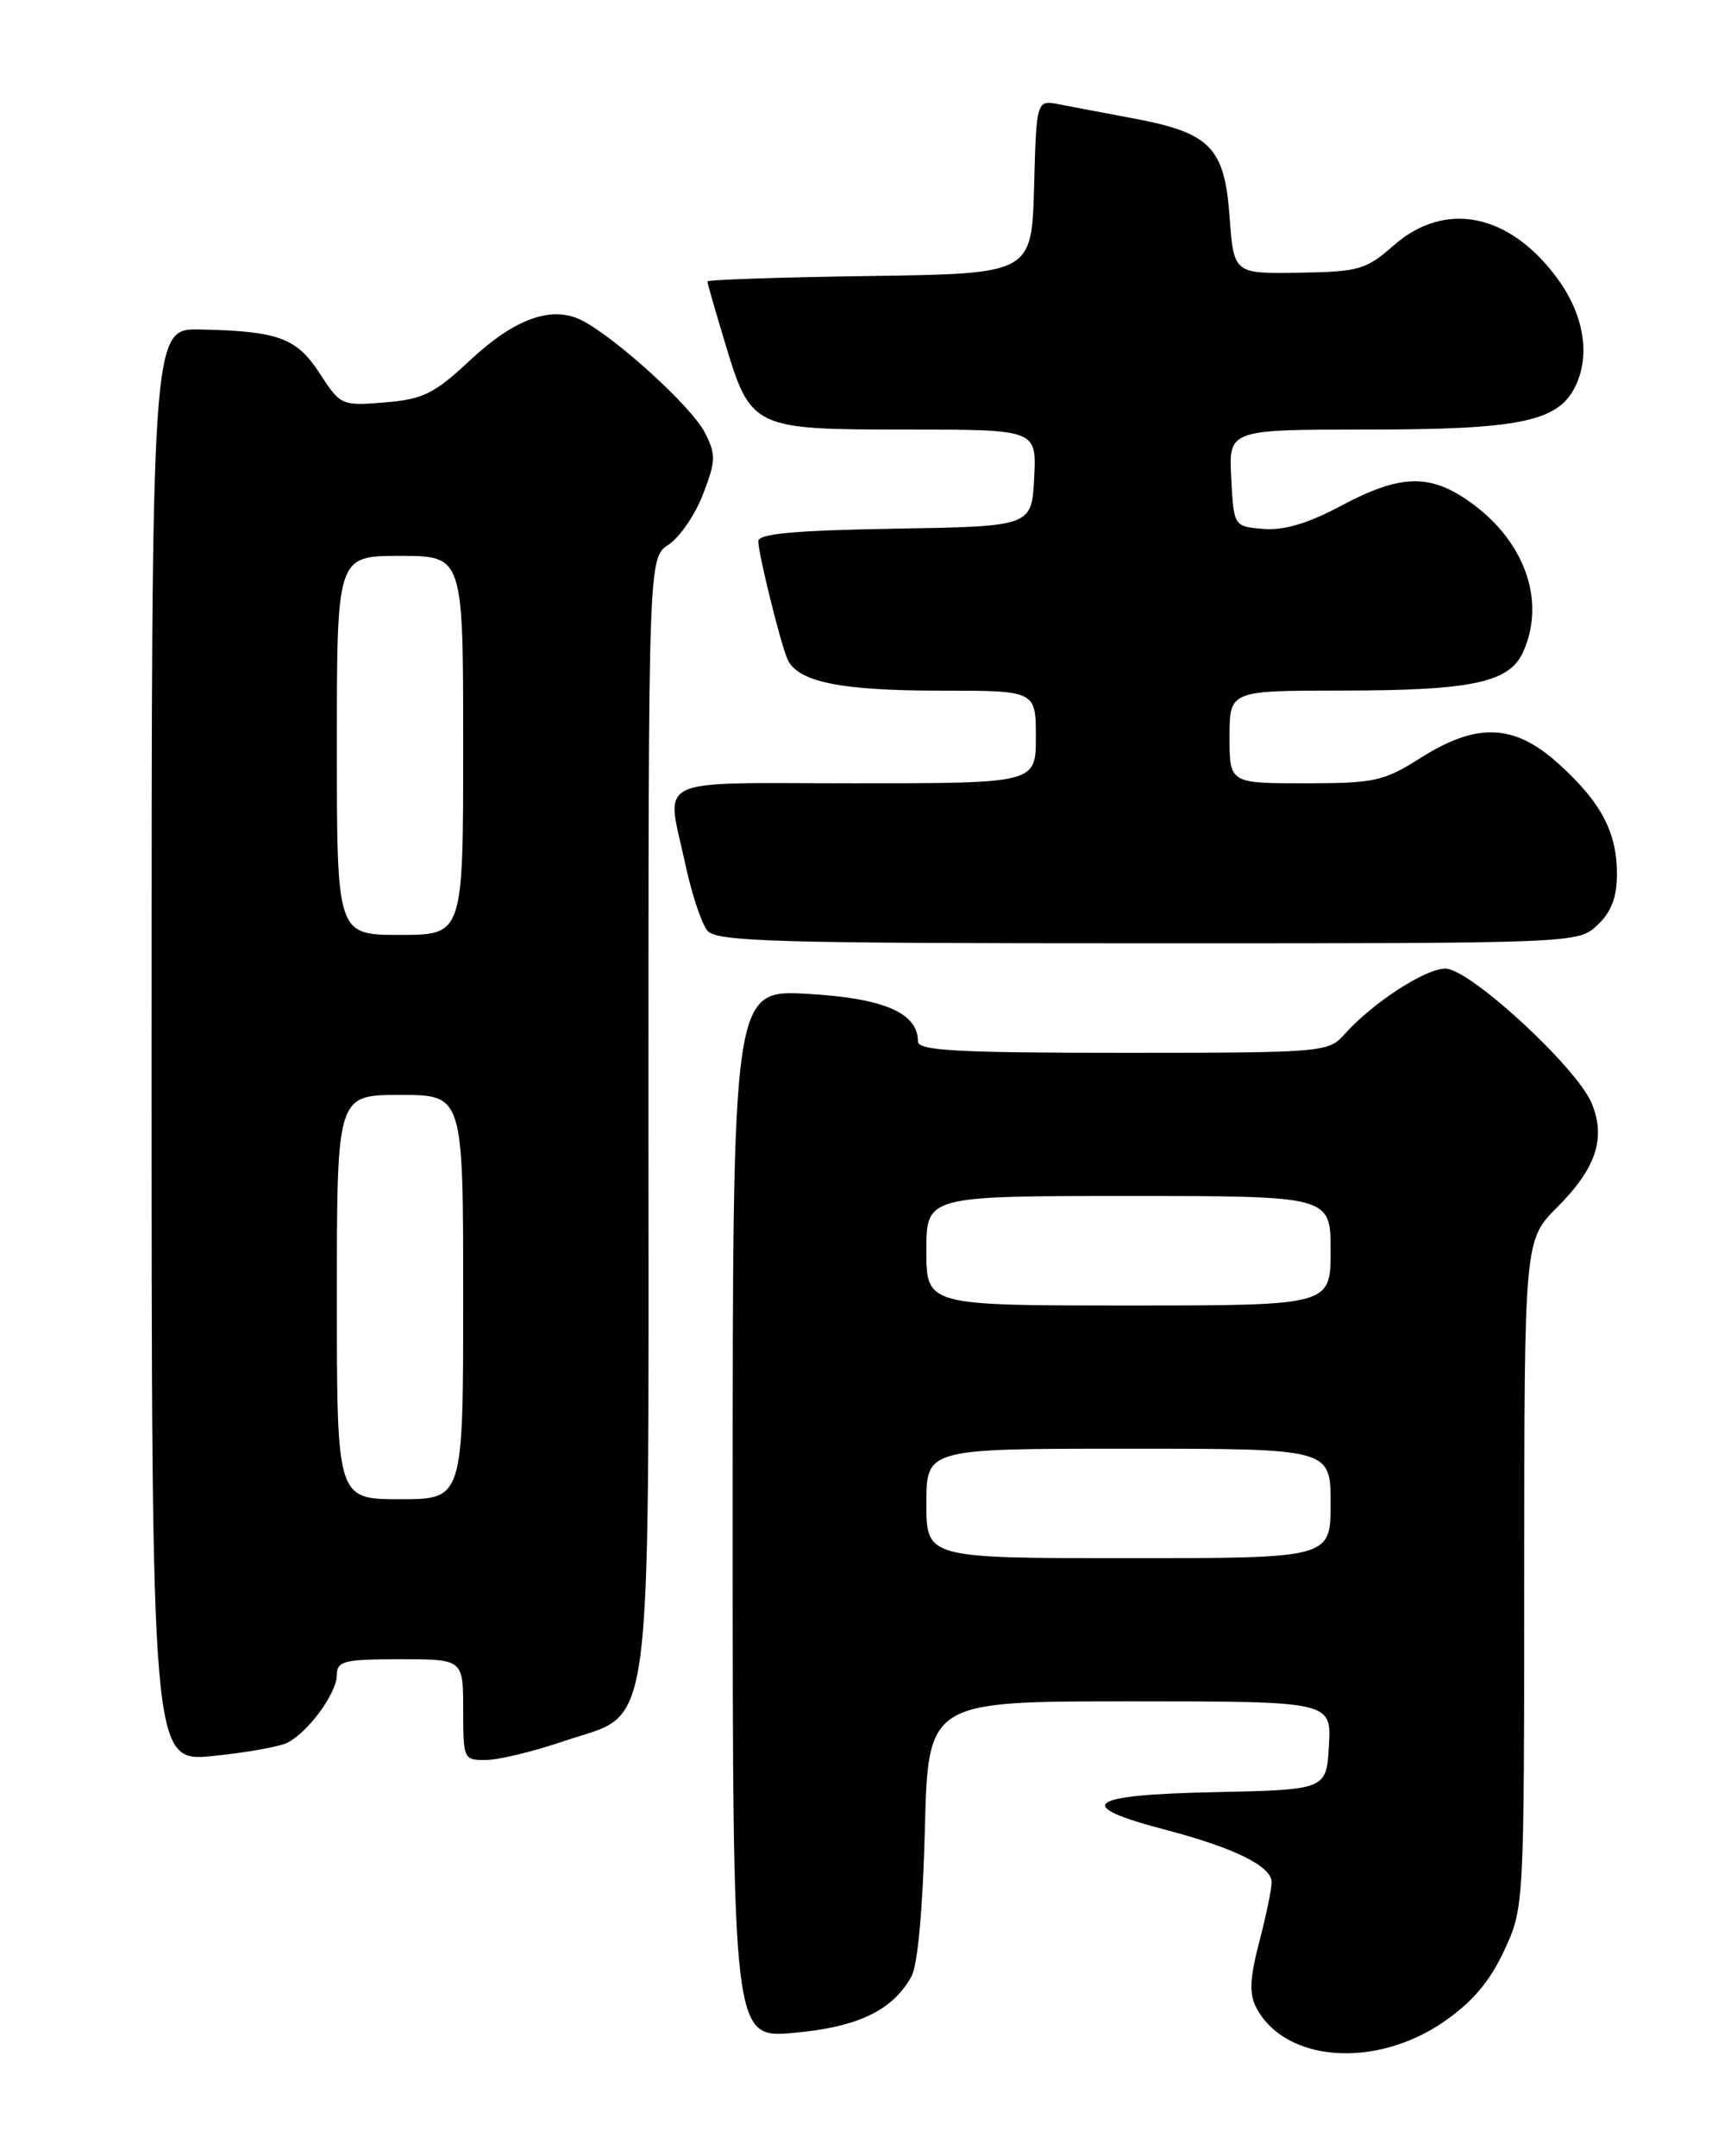 <?xml version="1.0" encoding="UTF-8" standalone="no"?>
<!DOCTYPE svg PUBLIC "-//W3C//DTD SVG 1.1//EN" "http://www.w3.org/Graphics/SVG/1.1/DTD/svg11.dtd" >
<svg xmlns="http://www.w3.org/2000/svg" xmlns:xlink="http://www.w3.org/1999/xlink" version="1.1" viewBox="0 0 204 256">
 <g >
 <path fill="currentColor"
d=" M 171.43 240.05 C 174.81 237.72 176.90 235.27 178.59 231.63 C 180.98 226.50 180.98 226.50 180.99 186.87 C 181.00 147.24 181.00 147.24 184.94 143.30 C 189.53 138.70 190.71 135.13 189.00 130.99 C 187.22 126.71 174.51 115.00 171.63 115.00 C 169.22 115.00 162.92 119.11 159.60 122.85 C 157.75 124.94 156.99 125.00 133.35 125.00 C 113.62 125.00 109.00 124.74 109.00 123.65 C 109.00 120.26 104.95 118.51 95.90 118.00 C 87.00 117.50 87.00 117.50 87.00 179.76 C 87.00 242.01 87.00 242.01 94.25 241.36 C 101.86 240.68 105.97 238.71 108.22 234.68 C 108.97 233.34 109.58 226.64 109.82 217.25 C 110.21 202.00 110.21 202.00 134.16 202.00 C 158.10 202.00 158.10 202.00 157.80 207.25 C 157.50 212.50 157.50 212.50 144.18 212.78 C 128.94 213.10 127.32 214.35 138.40 217.25 C 146.60 219.40 151.00 221.58 151.00 223.48 C 151.00 224.26 150.34 227.45 149.53 230.56 C 148.40 234.87 148.32 236.74 149.17 238.36 C 152.57 244.84 163.29 245.65 171.43 240.05 Z  M 34.17 206.89 C 36.67 205.58 40.00 200.99 40.00 198.87 C 40.00 197.21 40.85 197.00 47.50 197.00 C 55.00 197.00 55.00 197.00 55.00 203.00 C 55.00 208.89 55.05 209.00 57.75 208.96 C 59.26 208.95 63.42 207.93 67.00 206.71 C 77.73 203.06 77.00 208.53 77.00 131.87 C 77.00 66.23 77.00 66.23 79.40 64.66 C 80.72 63.79 82.56 61.09 83.49 58.66 C 85.02 54.67 85.03 53.96 83.66 51.30 C 82.10 48.29 73.33 40.28 69.19 38.09 C 65.62 36.20 61.18 37.76 55.80 42.79 C 51.56 46.75 50.25 47.40 45.70 47.78 C 40.56 48.20 40.43 48.14 37.98 44.36 C 35.23 40.11 33.05 39.31 23.75 39.12 C 18.00 39.00 18.00 39.00 18.00 124.10 C 18.00 209.20 18.00 209.20 25.25 208.49 C 29.24 208.09 33.25 207.38 34.17 206.89 Z  M 189.69 109.83 C 191.33 108.28 192.00 106.53 192.00 103.78 C 192.00 98.79 190.12 95.25 185.06 90.67 C 179.79 85.92 175.39 85.74 168.66 90.00 C 164.31 92.76 163.21 93.00 154.97 93.00 C 146.00 93.00 146.00 93.00 146.00 87.50 C 146.00 82.00 146.00 82.00 159.25 81.99 C 174.73 81.99 179.20 81.05 180.84 77.45 C 183.67 71.23 180.95 63.90 174.08 59.27 C 169.56 56.23 166.07 56.41 159.25 60.05 C 155.31 62.15 152.45 63.00 150.02 62.80 C 146.50 62.50 146.50 62.50 146.20 56.75 C 145.90 51.00 145.90 51.00 162.48 51.00 C 180.15 51.00 184.82 50.07 186.92 46.15 C 188.89 42.46 188.17 37.54 185.02 33.19 C 179.33 25.34 171.64 23.74 165.50 29.13 C 162.20 32.03 161.36 32.27 154.22 32.38 C 146.50 32.50 146.50 32.50 146.00 25.69 C 145.40 17.48 143.70 15.76 134.54 14.05 C 131.22 13.43 127.28 12.68 125.79 12.39 C 123.07 11.86 123.07 11.86 122.79 22.18 C 122.50 32.50 122.50 32.50 103.25 32.77 C 92.66 32.92 84.00 33.21 84.00 33.42 C 84.00 33.62 84.93 36.87 86.07 40.64 C 89.16 50.90 89.37 51.00 107.66 51.00 C 123.10 51.00 123.10 51.00 122.80 56.75 C 122.50 62.50 122.50 62.50 106.25 62.77 C 94.22 62.98 90.01 63.37 90.04 64.27 C 90.08 65.88 92.59 76.03 93.47 78.18 C 94.60 80.94 99.65 82.00 111.65 82.00 C 123.00 82.00 123.00 82.00 123.00 87.50 C 123.00 93.00 123.00 93.00 101.50 93.00 C 77.02 93.00 79.10 91.99 81.41 102.75 C 82.15 106.18 83.31 109.67 84.00 110.50 C 85.08 111.80 92.10 112.00 136.31 112.00 C 187.36 112.00 187.37 112.00 189.69 109.83 Z  M 110.00 178.50 C 110.00 172.00 110.00 172.00 134.00 172.00 C 158.00 172.00 158.00 172.00 158.00 178.50 C 158.00 185.00 158.00 185.00 134.00 185.00 C 110.00 185.00 110.00 185.00 110.00 178.50 Z  M 110.00 148.50 C 110.00 142.00 110.00 142.00 134.00 142.00 C 158.00 142.00 158.00 142.00 158.00 148.50 C 158.00 155.00 158.00 155.00 134.00 155.00 C 110.00 155.00 110.00 155.00 110.00 148.50 Z  M 40.00 154.00 C 40.00 130.00 40.00 130.00 47.50 130.00 C 55.00 130.00 55.00 130.00 55.00 154.00 C 55.00 178.00 55.00 178.00 47.50 178.00 C 40.00 178.00 40.00 178.00 40.00 154.00 Z  M 40.00 88.50 C 40.00 66.00 40.00 66.00 47.50 66.00 C 55.00 66.00 55.00 66.00 55.00 88.50 C 55.00 111.00 55.00 111.00 47.50 111.00 C 40.00 111.00 40.00 111.00 40.00 88.50 Z "/>
</g>
</svg>